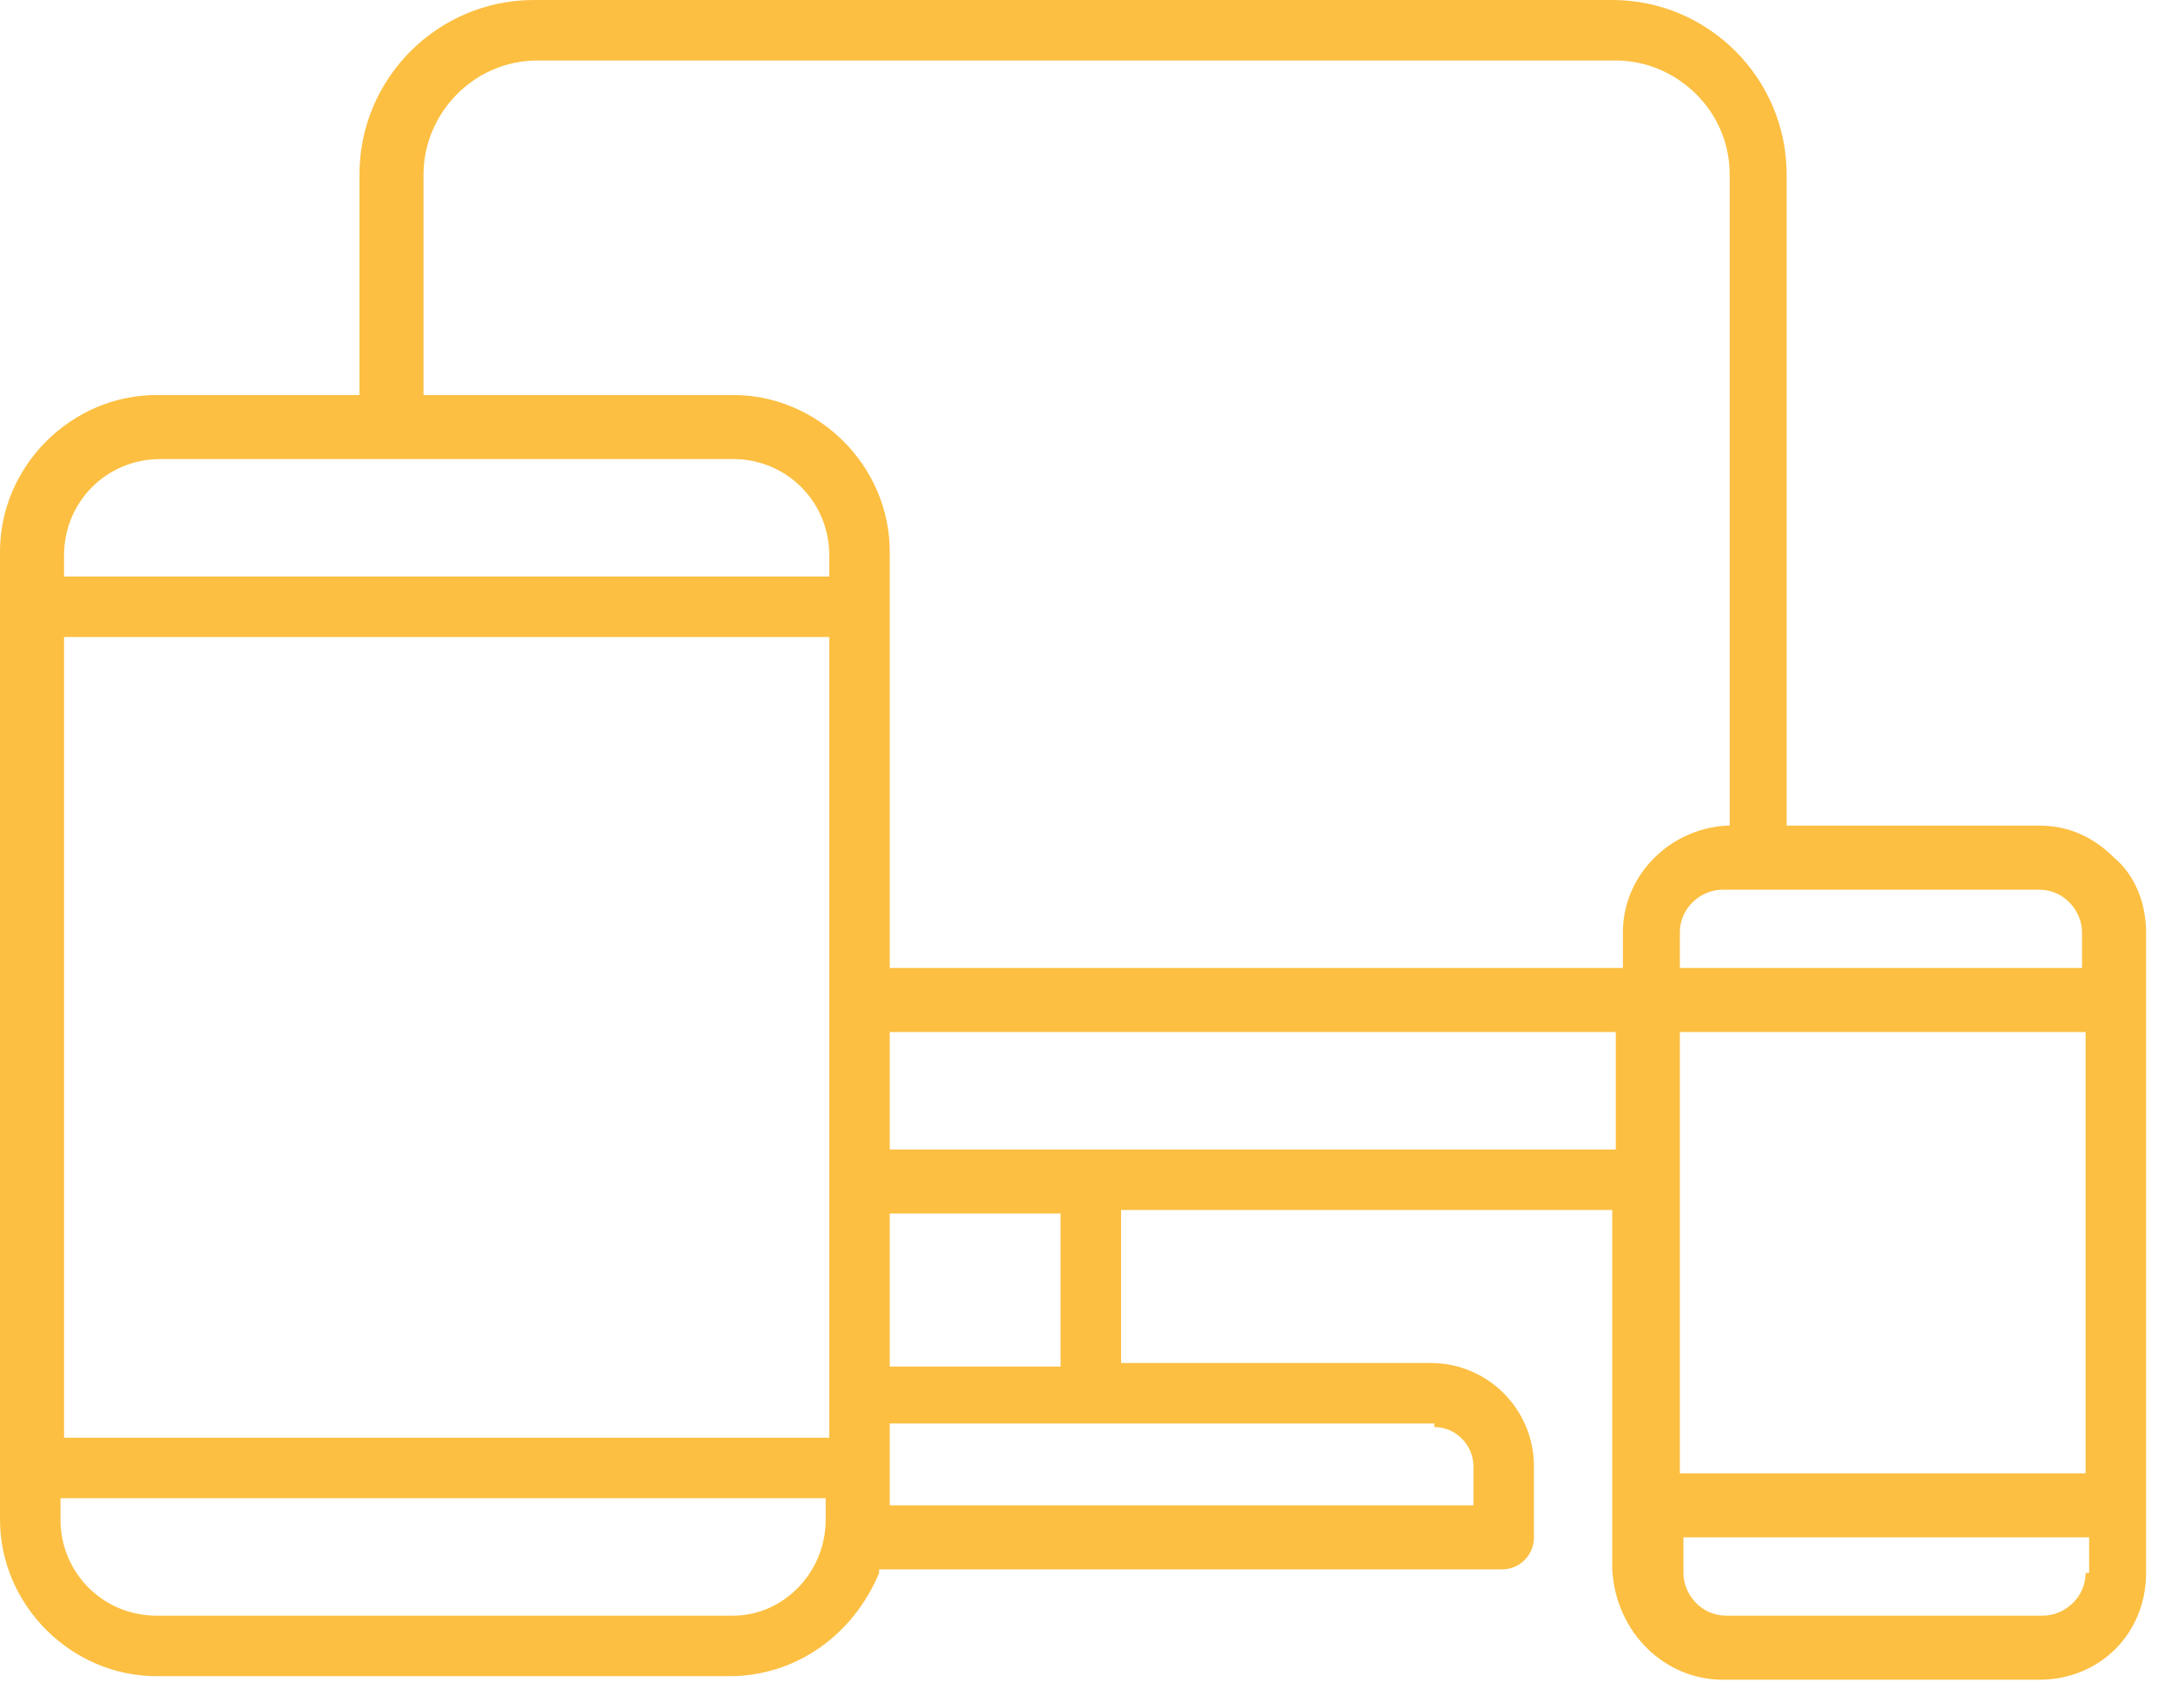 <svg width="61" height="48" viewBox="0 0 61 48" fill="none" xmlns="http://www.w3.org/2000/svg">
<path d="M48.4 47.2H57.3C59 47.2 60.3 45.9 60.3 44.2V26.2C60.3 25.4 60 24.6 59.4 24.1C58.8 23.5 58.1 23.2 57.3 23.2H50.2V4.9C50.2 2.2 48 0 45.3 0H15C12.3 0 10.1 2.2 10.1 4.9V11.1H4.4C2 11.1 0 13.1 0 15.5V42.7C0 45.1 2 47.1 4.4 47.1H20.5C22.4 47.1 24 45.9 24.7 44.2V44.1H42.2C42.7 44.1 43.1 43.7 43.1 43.2V41.2C43.1 39.6 41.8 38.3 40.2 38.3H31.5V34H45.3V44.1C45.4 45.9 46.8 47.2 48.4 47.2ZM58.6 44.2C58.6 44.9 58 45.4 57.4 45.4H48.5C47.8 45.4 47.3 44.8 47.3 44.2V43.2H58.7V44.2H58.6ZM58.6 41.4H47.2V29H58.6V41.4ZM57.3 25C58 25 58.5 25.6 58.5 26.2V27.2H47.2V26.2C47.2 25.5 47.8 25 48.4 25H57.3ZM20.6 45.4H4.4C2.9 45.4 1.7 44.2 1.7 42.7V42.1H23.2V42.7C23.2 44.2 22 45.4 20.6 45.4ZM23.2 40.4H1.8V17.9H23.3V40.4H23.2ZM23.2 16.2H1.8V15.6C1.8 14.1 3 12.9 4.5 12.9H20.6C22.1 12.9 23.3 14.1 23.3 15.6V16.2H23.2ZM20.6 11.1H11.9V4.9C11.9 3.2 13.3 1.7 15.1 1.7H45.4C47.1 1.7 48.6 3.1 48.6 4.9V23.2H48.5C46.9 23.3 45.6 24.6 45.6 26.2V27.2H25V15.5C25 13.1 23 11.1 20.6 11.1ZM25 34.1H29.8V38.4H25V34.1ZM40.3 40.1C40.9 40.1 41.4 40.6 41.4 41.2V42.3H25V40H40.3V40.1ZM25 32.3V29H45.4V32.3H25Z" fill="#FCBF42"/>
</svg>
